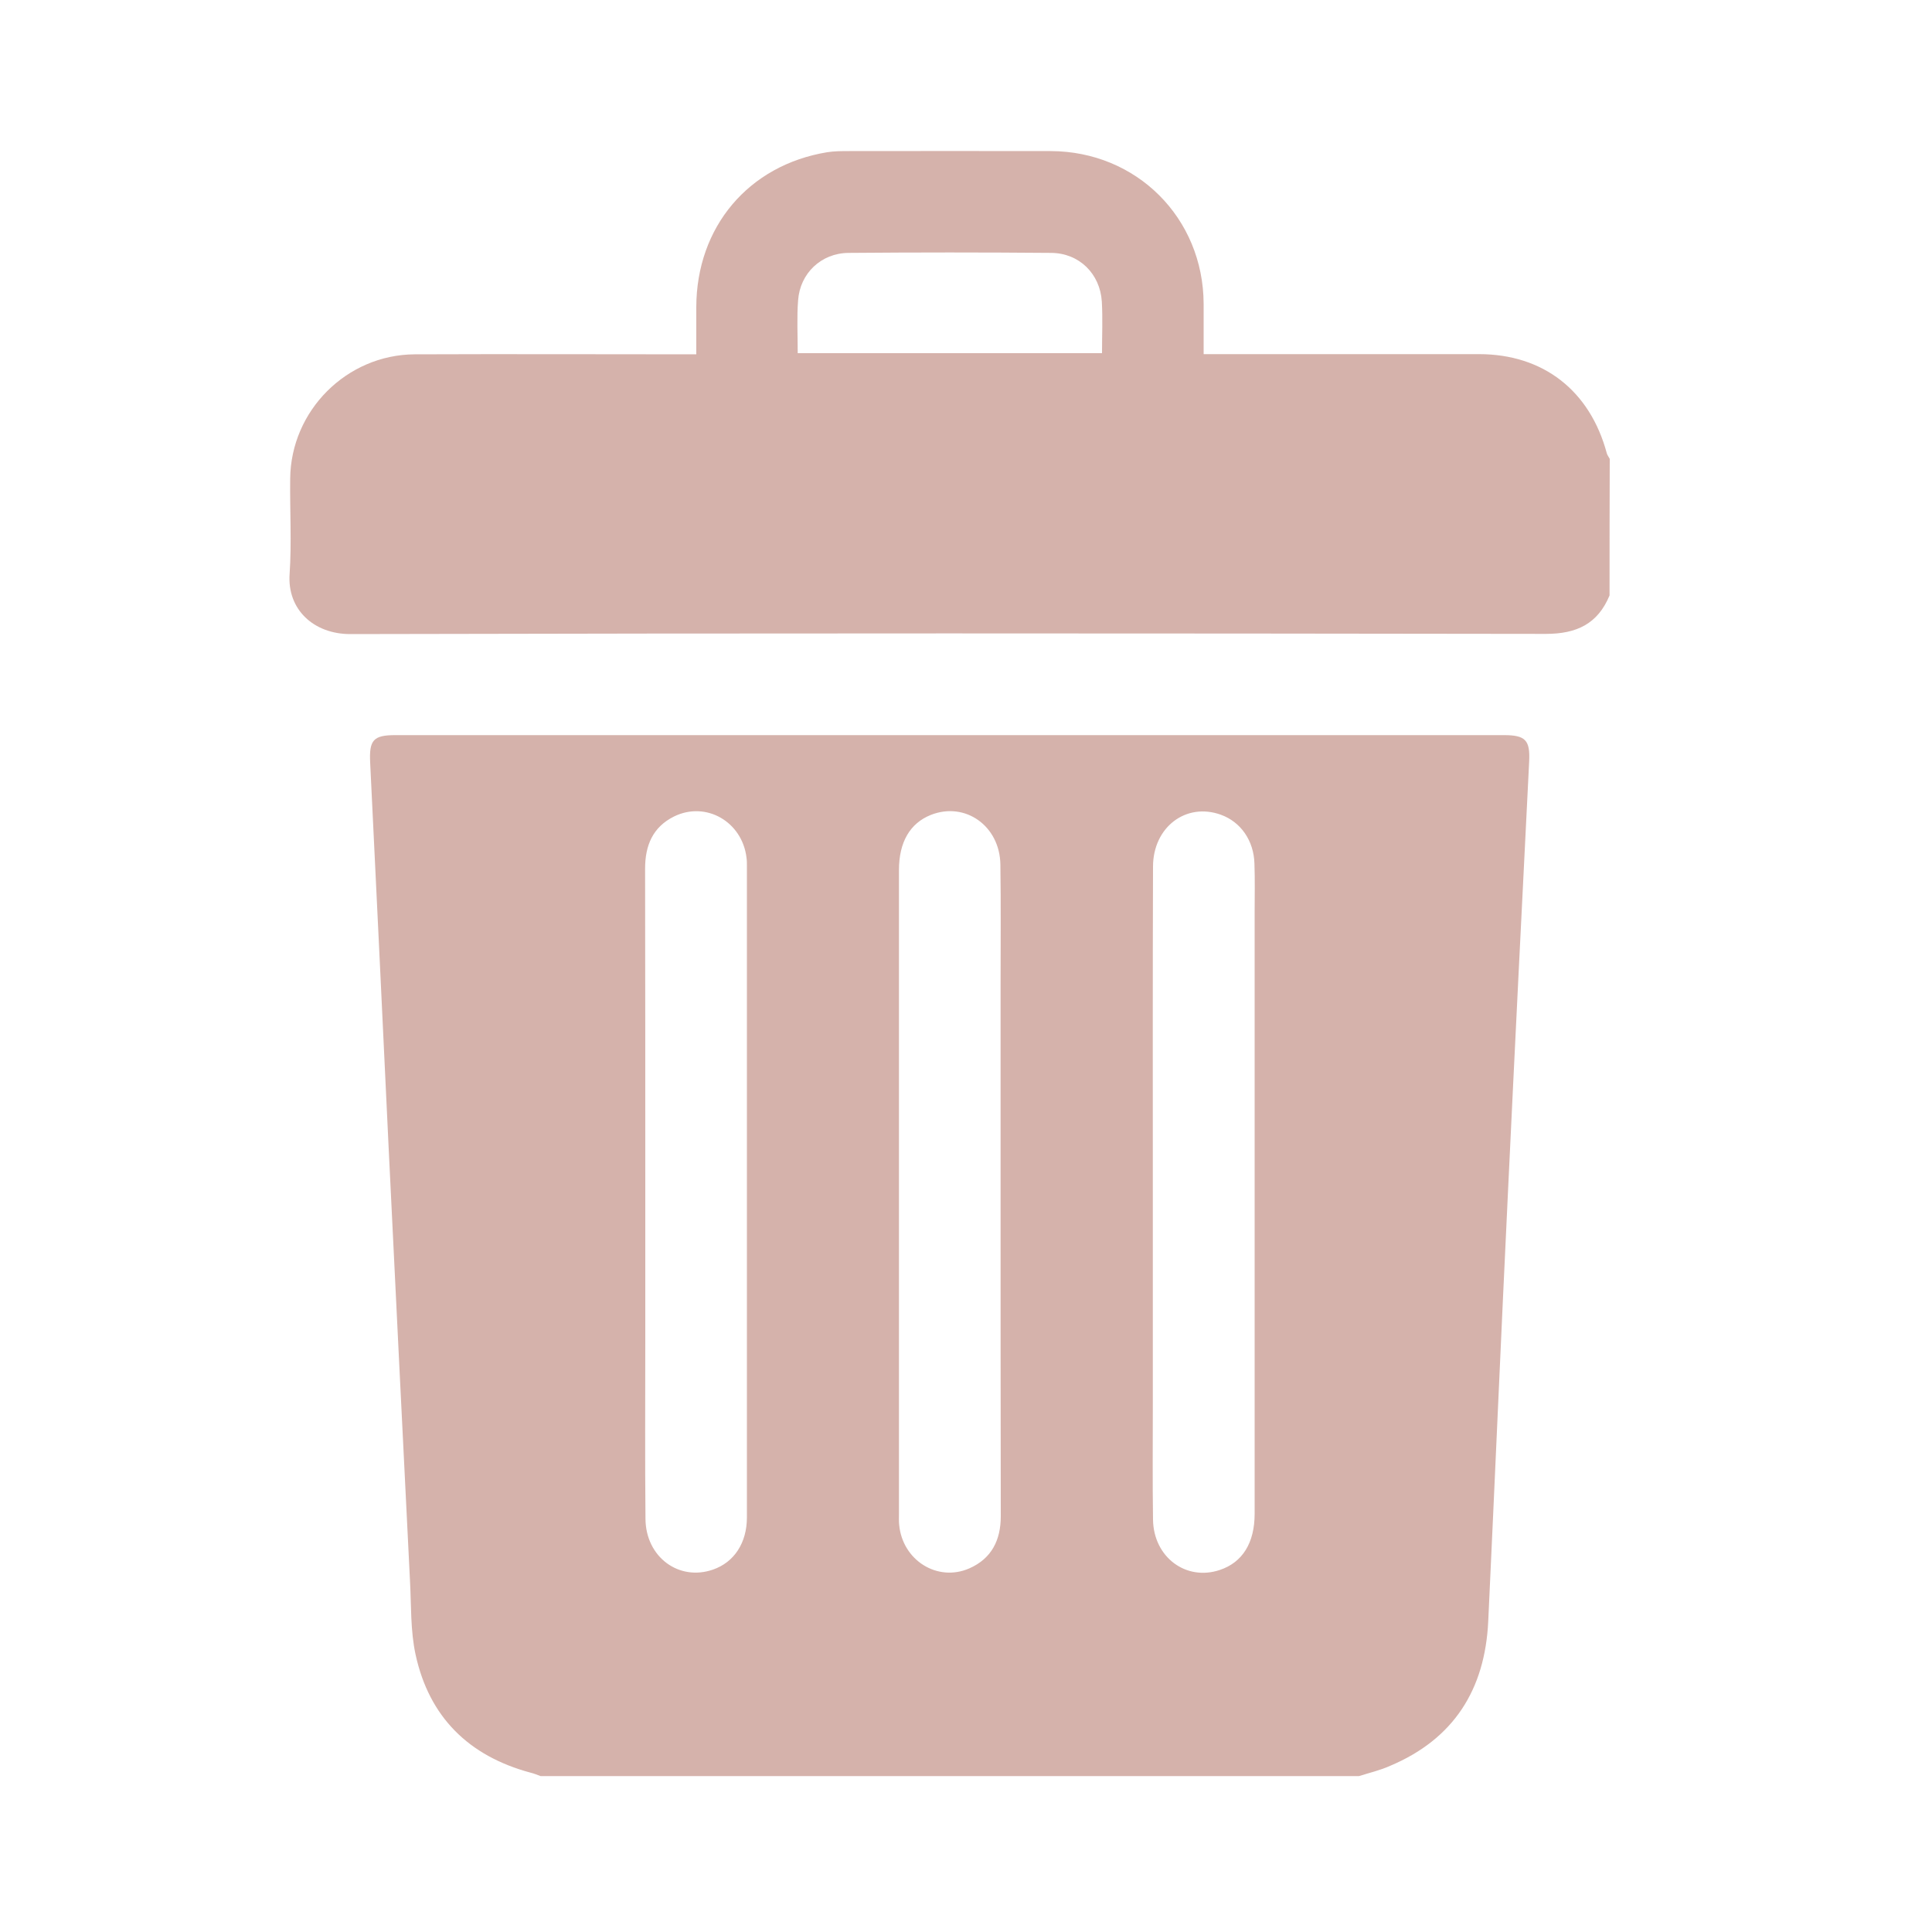 <?xml version="1.0" encoding="utf-8"?>
<!-- Generator: Adobe Illustrator 28.2.0, SVG Export Plug-In . SVG Version: 6.00 Build 0)  -->
<svg version="1.1" id="Capa_1" xmlns="http://www.w3.org/2000/svg" xmlns:xlink="http://www.w3.org/1999/xlink" x="0px" y="0px"
	 viewBox="0 0 100 100" style="enable-background:new 0 0 100 100;" xml:space="preserve">
<style type="text/css">
	.st0{fill:#D5B2AB;}
</style>
<path class="st0" d="M70.34,91.93c-14.12,0-28.24,0-42.36,0c-0.17-0.06-0.35-0.14-0.53-0.18c-3.19-0.86-5.24-2.88-5.94-6.11
	c-0.27-1.24-0.22-2.56-0.29-3.84c-0.37-7.44-0.74-14.87-1.1-22.31c-0.32-6.67-0.63-13.34-0.96-20.01c-0.06-1.17,0.16-1.43,1.3-1.43
	c19.13,0,38.25,0,57.38,0c1.12,0,1.36,0.26,1.31,1.35c-0.37,7.38-0.74,14.76-1.09,22.14c-0.36,7.46-0.68,14.93-1.03,22.39
	c-0.17,3.52-1.78,6.08-5.08,7.47C71.44,91.63,70.88,91.76,70.34,91.93z M33.4,61.71c0,2.57,0,5.14,0,7.71
	c0,3.06-0.02,6.13,0.01,9.19c0.01,1.98,1.73,3.25,3.5,2.63c1.09-0.38,1.75-1.38,1.75-2.7c0-11.24,0-22.49,0-33.73
	c0-0.14,0-0.27-0.02-0.41c-0.22-1.87-2.1-2.95-3.75-2.14c-1.11,0.55-1.5,1.51-1.5,2.7C33.4,50.55,33.4,56.13,33.4,61.71z
	 M51.79,61.66c0-3.56,0-7.11,0-10.67c0-2.08,0.02-4.16-0.01-6.24c-0.03-2.01-1.83-3.27-3.6-2.57c-1.08,0.43-1.65,1.41-1.65,2.85
	c0,11.11,0,22.21,0,33.32c0,0.19-0.01,0.38,0.01,0.57c0.17,1.84,1.98,2.98,3.63,2.26c1.16-0.51,1.63-1.47,1.63-2.7
	C51.79,72.88,51.79,67.27,51.79,61.66z M59.67,61.67c0,3.67,0,7.33,0,11c0,2-0.02,3.99,0.01,5.99c0.03,1.94,1.71,3.19,3.46,2.6
	c1.17-0.39,1.8-1.4,1.8-2.91c0-10.37,0-20.74,0-31.1c0-0.85,0.02-1.7-0.01-2.54c-0.03-1.2-0.71-2.17-1.74-2.54
	c-1.8-0.65-3.51,0.64-3.51,2.69C59.66,50.45,59.67,56.06,59.67,61.67z"/>
<path class="st0" d="M83.31,30.82c-0.61,1.47-1.7,1.99-3.3,1.99c-20.63-0.03-41.25-0.04-61.88,0.01c-1.9,0-3.27-1.28-3.14-3.11
	c0.11-1.63,0.01-3.28,0.03-4.93c0.03-3.52,2.92-6.42,6.44-6.44c4.81-0.02,9.63,0,14.58,0c0-0.83,0-1.64,0-2.45
	c0.01-4.14,2.7-7.34,6.77-8.01c0.37-0.06,0.76-0.06,1.15-0.06c3.47,0,6.95-0.01,10.42,0c4.45,0.01,7.9,3.46,7.92,7.9
	c0,0.84,0,1.68,0,2.61c0.37,0,0.66,0,0.95,0c4.43,0,8.86,0,13.3,0c3.33,0,5.75,1.89,6.62,5.14c0.03,0.1,0.1,0.18,0.15,0.28
	C83.31,26.11,83.31,28.46,83.31,30.82z M41.29,18.28c5.3,0,10.51,0,15.75,0c0-0.93,0.04-1.8-0.01-2.67
	c-0.09-1.44-1.17-2.51-2.62-2.52c-3.5-0.03-7-0.03-10.49,0c-1.42,0.01-2.51,1.06-2.61,2.45C41.24,16.42,41.29,17.33,41.29,18.28z"/>
</svg>
